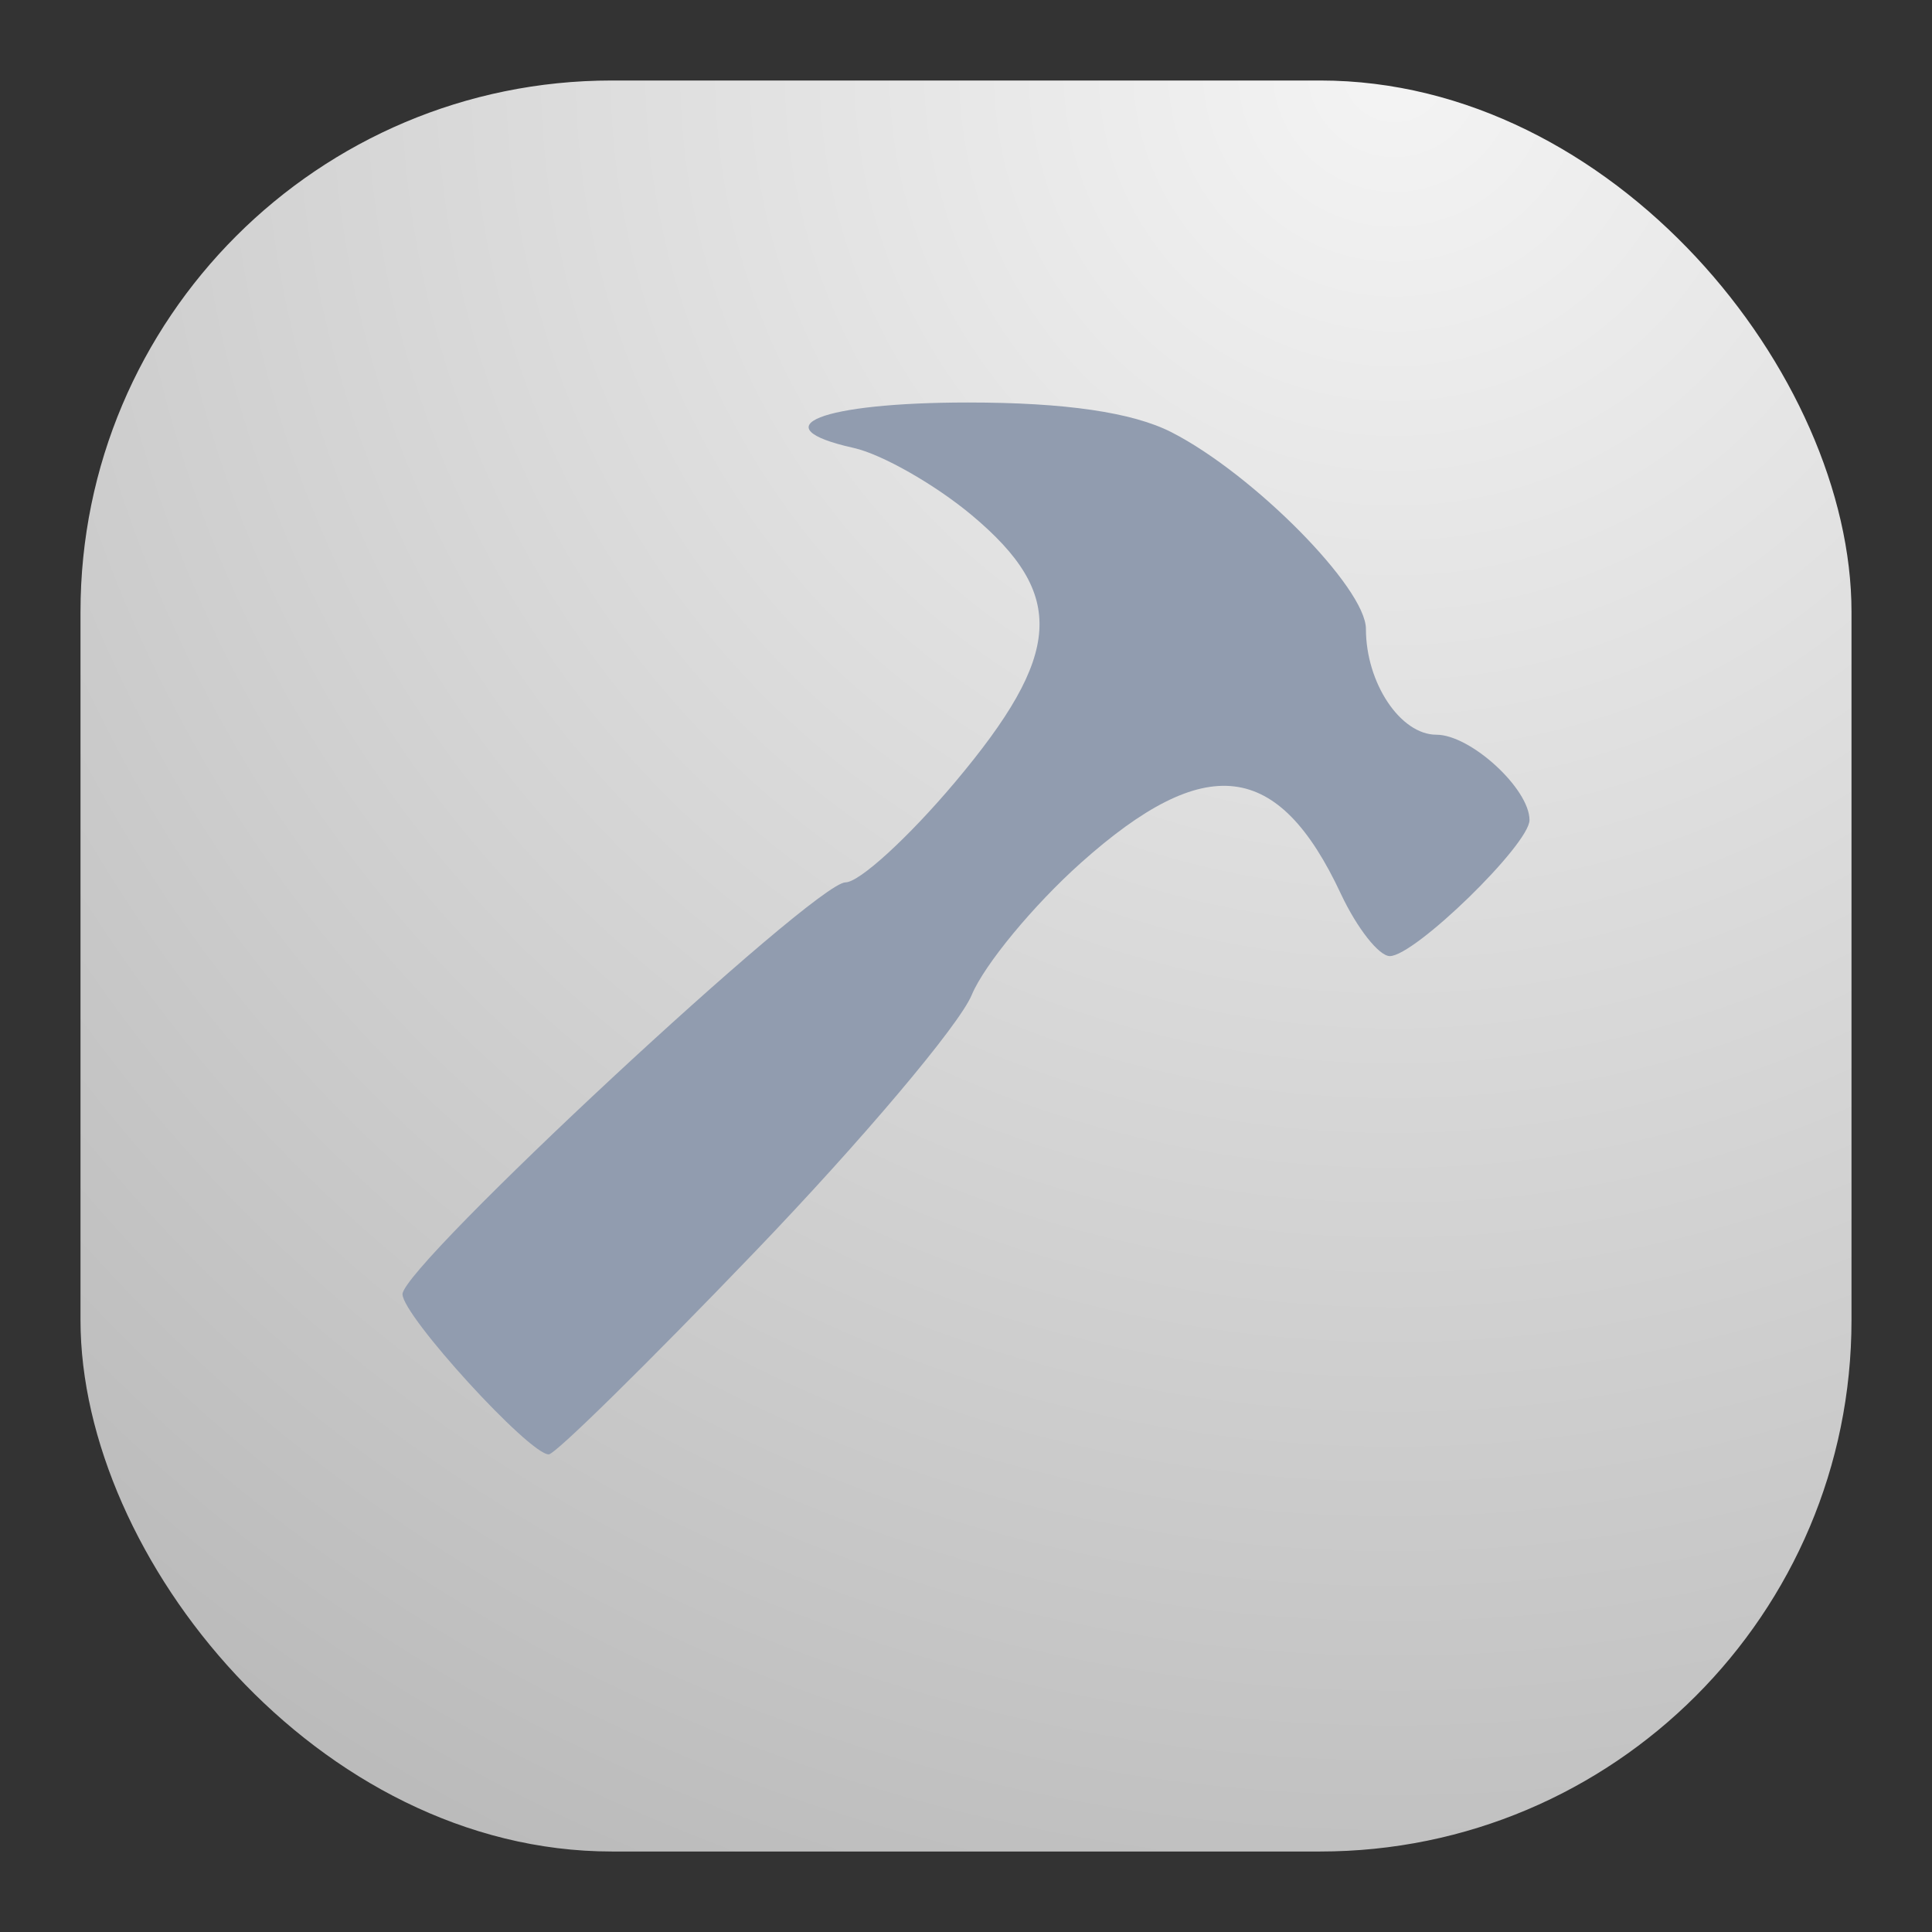 <svg xmlns="http://www.w3.org/2000/svg" width="24" height="24" fill="none"><rect width="100%" height="100%" fill="#333333" stroke="none"/><rect width="22" height="22" x="1" y="1" fill="url(#a)" rx="6.6"/><path fill="#919CAF" d="M9.375 15.553c1.328-1.382 2.541-2.819 2.696-3.193.155-.374.765-1.113 1.357-1.642 1.55-1.384 2.453-1.275 3.23.388.2.425.472.771.607.771.31 0 1.735-1.388 1.735-1.69 0-.389-.732-1.06-1.156-1.06-.448 0-.876-.643-.876-1.314 0-.51-1.4-1.925-2.416-2.444C14.067 5.122 13.233 5 12.025 5c-1.828 0-2.592.303-1.422.564.351.078 1.013.455 1.47.837 1.176.985 1.129 1.725-.213 3.32-.574.681-1.184 1.24-1.357 1.24-.38 0-5.503 4.762-5.503 5.116 0 .267 1.573 1.99 1.817 1.99.08 0 1.23-1.131 2.558-2.514Z"/><defs><radialGradient id="a" cx="0" cy="0" r="1" gradientTransform="rotate(116.565 8.441 5.908) scale(24.597)" gradientUnits="userSpaceOnUse"><stop stop-color="#F4F4F4"/><stop offset="1" stop-color="#BBB"/></radialGradient></defs></svg>